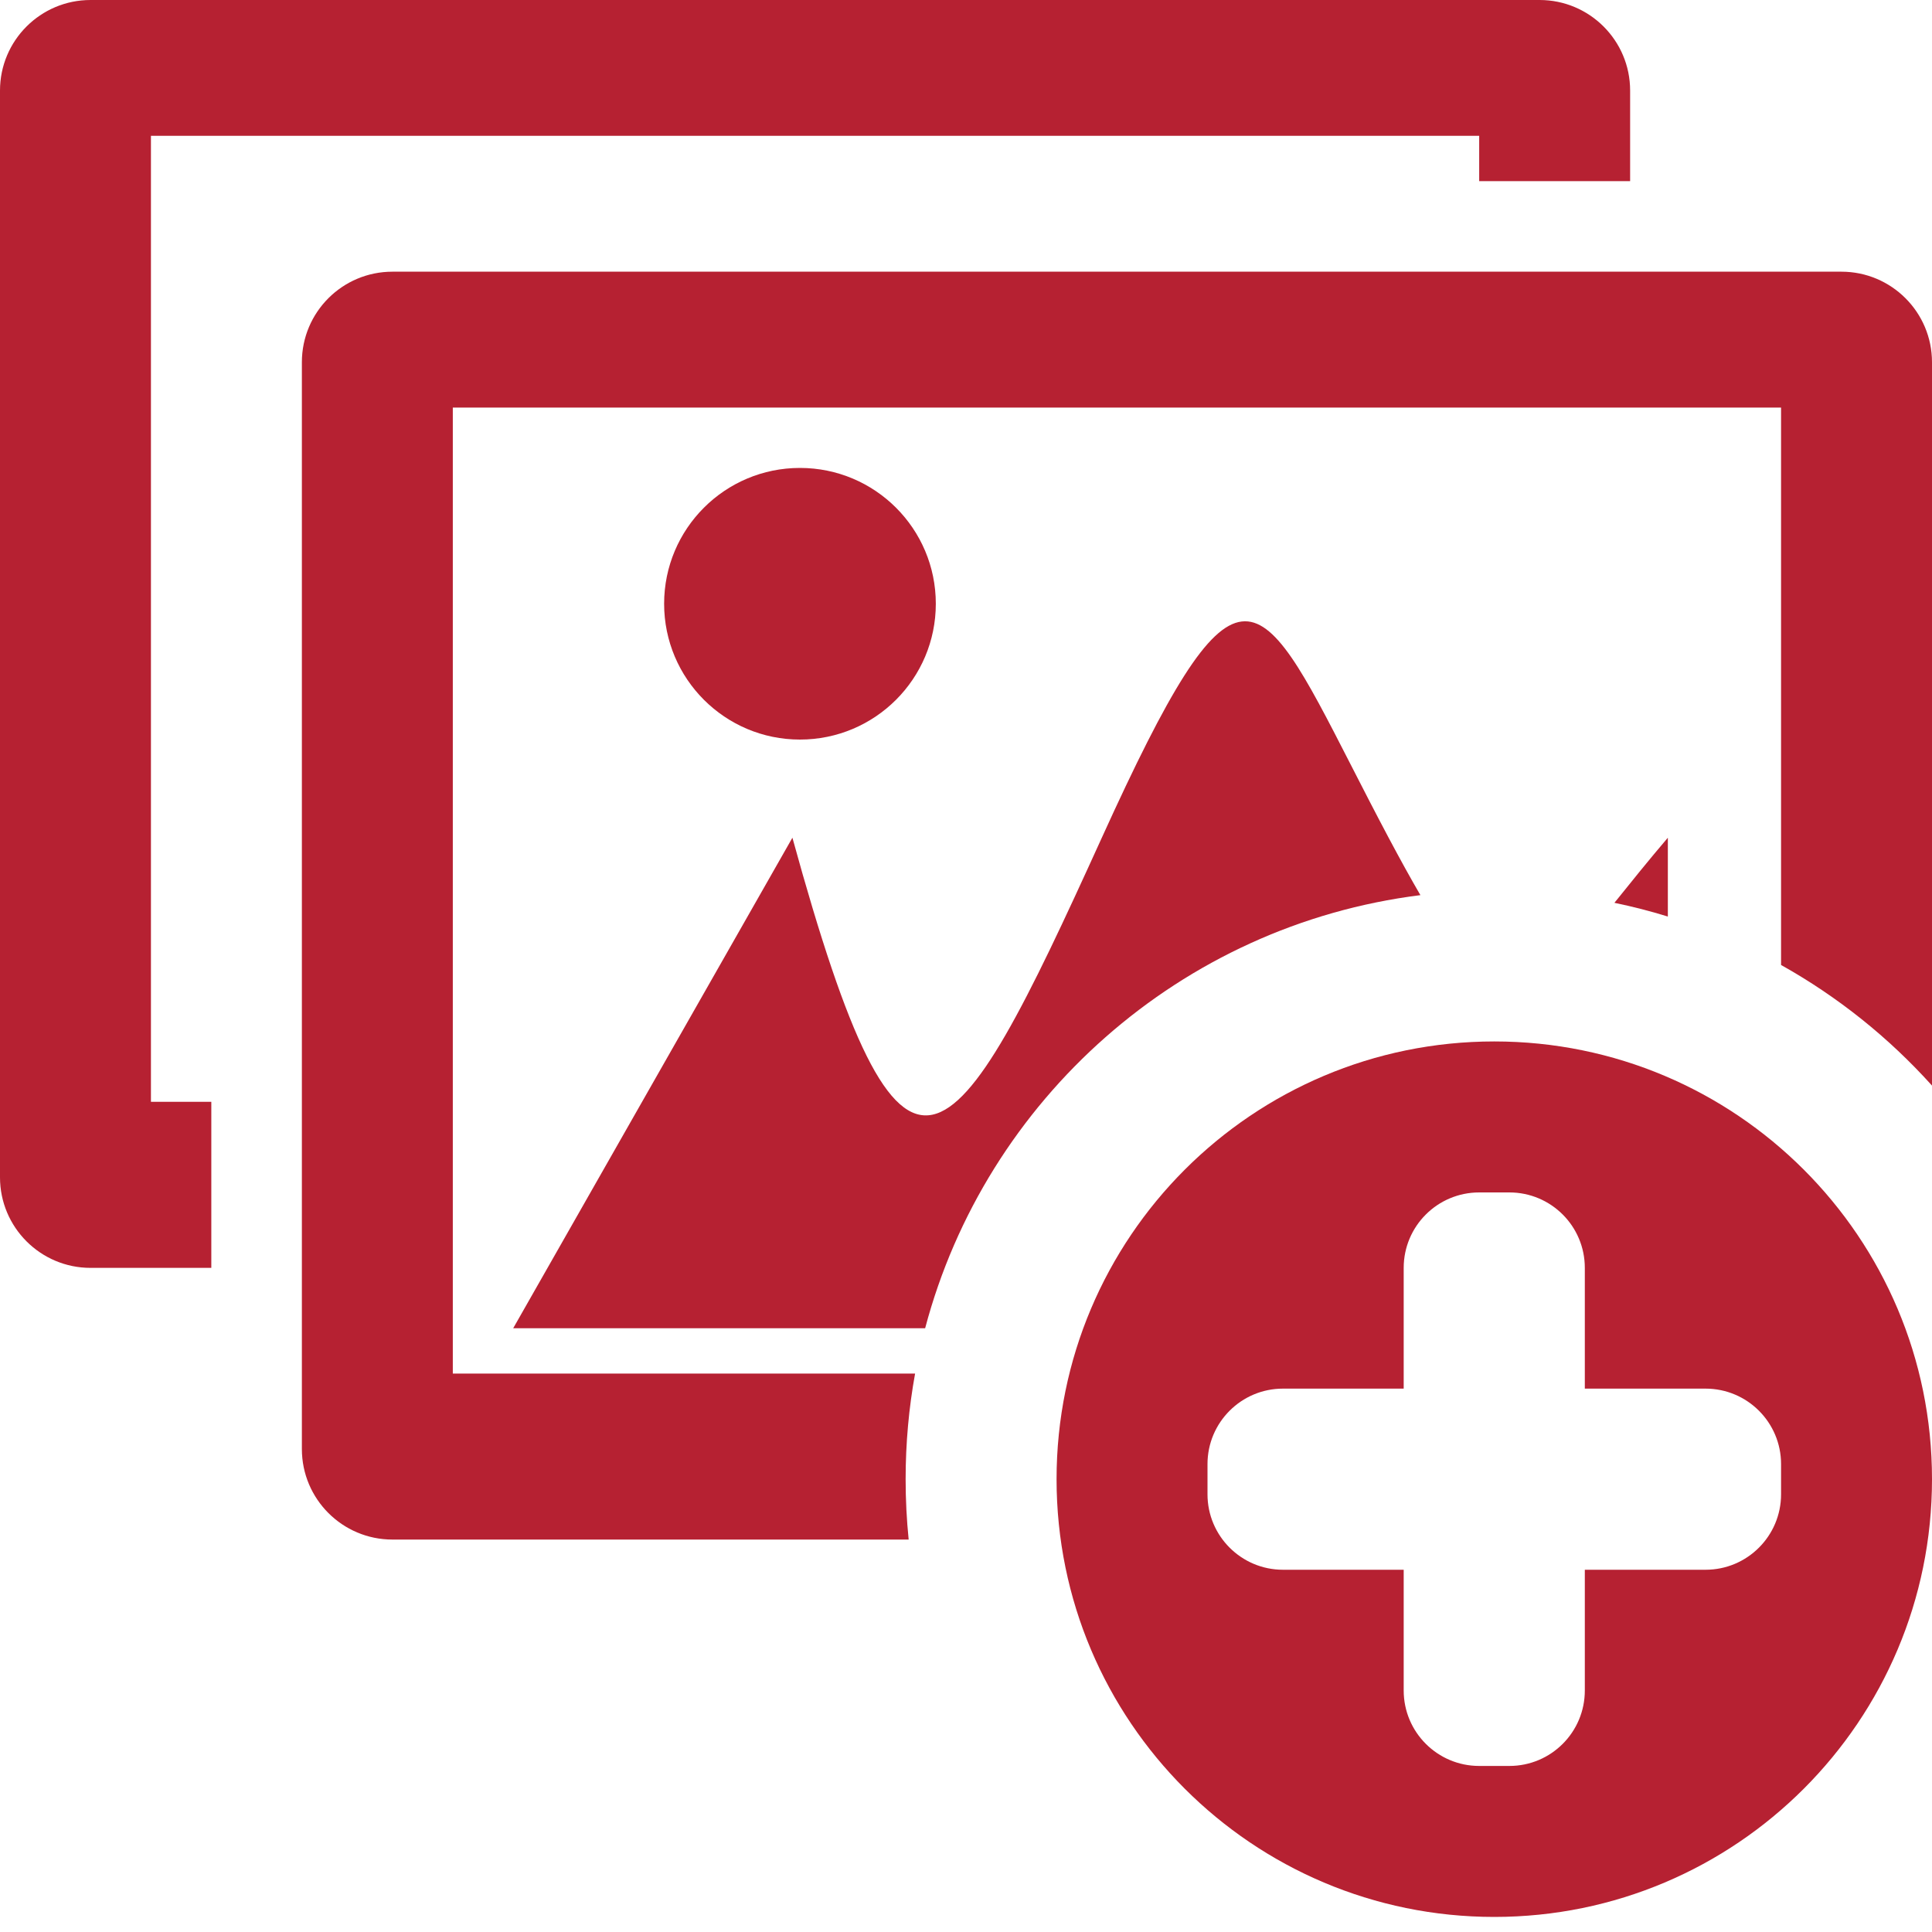 <svg width="40" height="40" viewBox="0 0 40 40" fill="none" xmlns="http://www.w3.org/2000/svg">
<path d="M1.875 0C0.839 0 0 0.839 0 1.875V24.375C0 25.41 0.839 26.25 1.875 26.25H4.375V22.812H3.125V2.812H30.625V3.75H33.75V1.875C33.75 0.839 32.91 0 31.875 0H1.875Z" fill="#B62132"/>
<path d="M16.562 15.312C18.116 15.312 19.375 14.053 19.375 12.5C19.375 10.947 18.116 9.688 16.562 9.688C15.009 9.688 13.75 10.947 13.75 12.5C13.75 14.053 15.009 15.312 16.562 15.312Z" fill="#B62132"/>
<path d="M19.154 27.5H10.625L16.406 17.344C18.719 25.761 19.688 24.219 22.812 17.344C25.6 11.21 26.026 12.041 27.971 15.842C28.206 16.301 28.463 16.804 28.75 17.344C28.988 17.791 29.206 18.187 29.408 18.533C24.444 19.154 20.408 22.762 19.154 27.5Z" fill="#B62132"/>
<path d="M36.875 19.979V8.438H9.375V28.438H18.946C18.817 29.147 18.75 29.878 18.75 30.625C18.75 31.047 18.771 31.464 18.813 31.875H8.125C7.089 31.875 6.25 31.035 6.25 30V7.5C6.25 6.464 7.089 5.625 8.125 5.625H38.125C39.16 5.625 40 6.464 40 7.5V22.476C39.106 21.482 38.05 20.636 36.875 19.979Z" fill="#B62132"/>
<path d="M34.531 18.976C34.169 18.864 33.8 18.769 33.425 18.692C33.437 18.677 33.449 18.662 33.461 18.646L33.462 18.646L33.462 18.646C33.775 18.256 34.127 17.818 34.531 17.344V18.976Z" fill="#B62132"/>
<path fill-rule="evenodd" clip-rule="evenodd" d="M30.938 39.688C35.943 39.688 40 35.63 40 30.625C40 25.62 35.943 21.562 30.938 21.562C25.932 21.562 21.875 25.62 21.875 30.625C21.875 35.63 25.932 39.688 30.938 39.688ZM29.062 26.25C29.062 25.387 29.762 24.688 30.625 24.688H31.25C32.113 24.688 32.812 25.387 32.812 26.25V28.75H35.312C36.175 28.75 36.875 29.45 36.875 30.312V30.938C36.875 31.8 36.175 32.5 35.312 32.5H32.812V35C32.812 35.863 32.113 36.562 31.25 36.562H30.625C29.762 36.562 29.062 35.863 29.062 35V32.5H26.562C25.7 32.5 25 31.8 25 30.938V30.312C25 29.45 25.7 28.75 26.562 28.75H29.062V26.25Z" fill="#B62132"/>
</svg>
